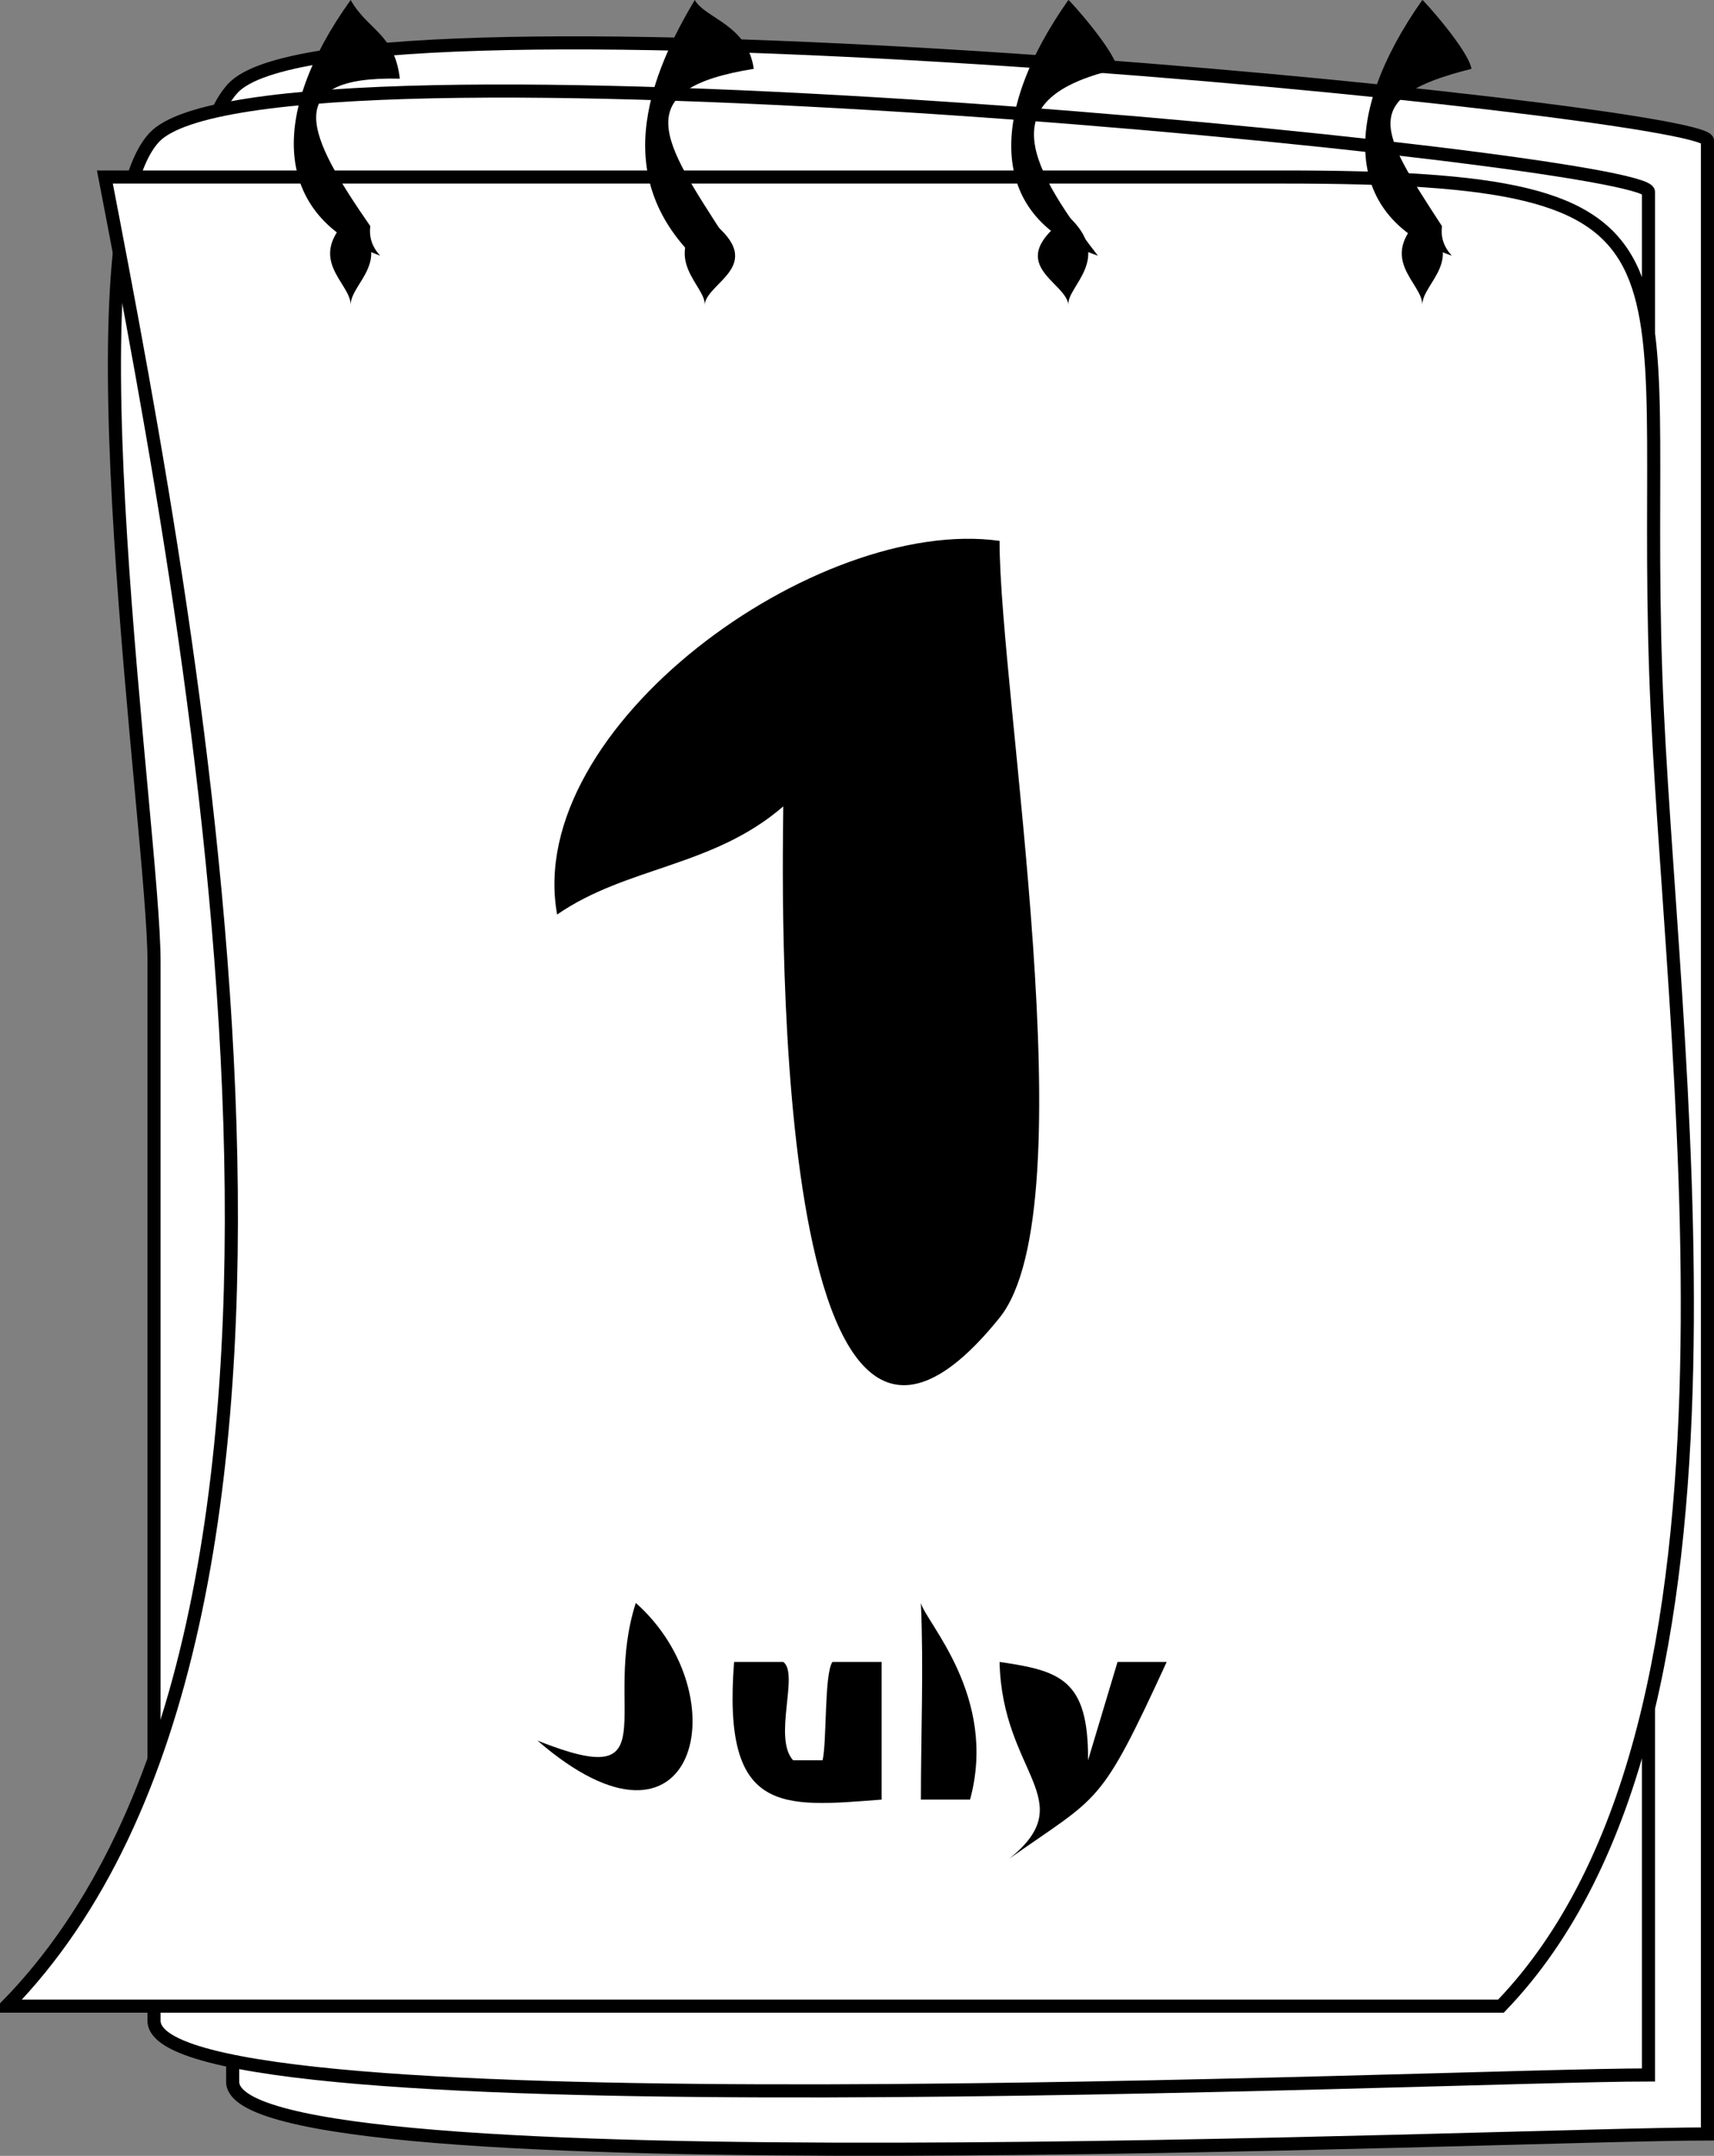 <svg xmlns="http://www.w3.org/2000/svg" xmlns:xlink="http://www.w3.org/1999/xlink" version="1.1" id="Layer_1" x="0px" y="0px" enable-background="new 0 0 822.05 841.89" xml:space="preserve" viewBox="345.75 339.64 130.75 164.42">
<rect x="345.75" y="339.64" width="130.75" height="164.42" fill="#808080" stroke="none"/>
<path fill-rule="evenodd" clip-rule="evenodd" fill="#FFFFFF" stroke="#000000" stroke-linecap="square" stroke-miterlimit="10" d="  M476,502.39c-14.877,0-112.5,4.431-112.5-3.976c0-26.53,0-53.061,0-79.592c0-11.522-7.875-63.749,0-72.433  c8.012-8.834,112.5,1.669,112.5,3.976C476,401.041,476,451.715,476,502.39z"/>
<path fill-rule="evenodd" clip-rule="evenodd" fill="#FFFFFF" stroke="#000000" stroke-linecap="square" stroke-miterlimit="10" d="  M471.5,497.89c-15.194,0-114,4.616-114-4.137c0-26.928,0-53.855,0-80.783c0-9.822-6.796-55.43,0-62.831  c8.247-8.98,114,1.577,114,4.137C471.5,402.148,471.5,450.019,471.5,497.89z"/>
<path fill-rule="evenodd" clip-rule="evenodd" fill="#FFFFFF" stroke="#000000" stroke-linecap="square" stroke-miterlimit="10" d="  M460.25,492.64c21.059-21.853,12.769-73.704,11.806-101.639c-1.123-32.567,5.266-37.861-28.442-37.861c-29.954,0-59.909,0-89.863,0  c6.904,35.817,21.029,110.356-7.5,139.5C384.25,492.64,422.25,492.64,460.25,492.64z"/>
<path fill-rule="evenodd" clip-rule="evenodd" d="M427.25,362.89c-0.173-1.814-5.151-3.078,0-6.75  C430.733,359.371,427.115,361.474,427.25,362.89z"/>
<path fill-rule="evenodd" clip-rule="evenodd" d="M399.5,362.89c0.135-1.416-3.483-3.519,0-6.75  C404.651,359.812,399.673,361.076,399.5,362.89z"/>
<path fill-rule="evenodd" clip-rule="evenodd" d="M454.25,362.89c0-1.709-3.53-3.476,0-6.75  C457.78,359.415,454.25,361.181,454.25,362.89z"/>
<path fill-rule="evenodd" clip-rule="evenodd" d="M372.5,362.89c0-1.709-3.53-3.476,0-6.75  C376.03,359.415,372.5,361.181,372.5,362.89z"/>
<path fill-rule="evenodd" clip-rule="evenodd" d="M372.5,339.64c-6.305,8.781-5.891,16.508,2.25,19.5  c-0.612-0.665-0.862-1.415-0.75-2.25c-4.798-6.928-6.968-11.465,2.25-11.25C375.856,342.205,373.792,341.936,372.5,339.64z"/>
<path fill-rule="evenodd" clip-rule="evenodd" d="M398.75,339.64c-4.793,7.993-5.791,15.164,1.5,21c0.724-0.888,0.974-1.888,0.75-3  c-4.663-7.248-7.472-11.192,2.25-12.75C402.781,341.522,399.531,341.042,398.75,339.64z"/>
<path fill-rule="evenodd" clip-rule="evenodd" d="M427.25,339.64c-6.228,8.833-6.043,16.66,2.25,19.5  c-5.95-7.701-7.549-12.156,1.5-14.25C430.762,343.442,427.242,339.537,427.25,339.64z"/>
<path fill-rule="evenodd" clip-rule="evenodd" d="M454.25,339.64c-6.228,8.833-6.043,16.66,2.25,19.5  c-0.611-0.665-0.861-1.415-0.75-2.25c-4.77-7.345-6.451-9.823,2.25-12C457.762,343.442,454.242,339.537,454.25,339.64z"/>
<path fill-rule="evenodd" clip-rule="evenodd" d="M422,380.89c0,11.636,6.801,50.8,0,59.25c-18.061,22.44-16.5-35.591-16.5-39  c-5.358,4.645-11.944,4.575-17.25,8.25C385.659,395.082,408.089,378.945,422,380.89z"/>
<path fill-rule="evenodd" clip-rule="evenodd" d="M394.25,461.89c7.974,7.07,4.625,20.998-7.5,10.5  C396.891,476.435,391.624,470.095,394.25,461.89z"/>
<path fill-rule="evenodd" clip-rule="evenodd" d="M413.002,476.89c-7.605,0.584-12.174,1.192-11.252-10.5c1.25,0,2.5,0,3.75,0  c1.228,0.893-0.806,5.793,0.75,7.5c0.75,0,1.5,0,2.25,0c0.335-1.422,0.116-6.58,0.752-7.5c1.25,0,2.5,0,3.75,0  C413.002,469.89,413.002,473.39,413.002,476.89z"/>
<path fill-rule="evenodd" clip-rule="evenodd" d="M416,461.89c0.354,1.468,5.89,7.128,3.75,15c-1.25,0-2.5,0-3.75,0  C416,471.9,416.214,466.875,416,461.89z"/>
<path fill-rule="evenodd" clip-rule="evenodd" d="M422,466.39c4.617,0.678,6.795,1.314,6.75,7.5c0.75-2.5,1.5-5,2.25-7.5  c1.25,0,2.5,0,3.75,0c-5.134,11.16-5.06,10.092-12,15C428.289,476.925,422.195,474.935,422,466.39z"/>
</svg>